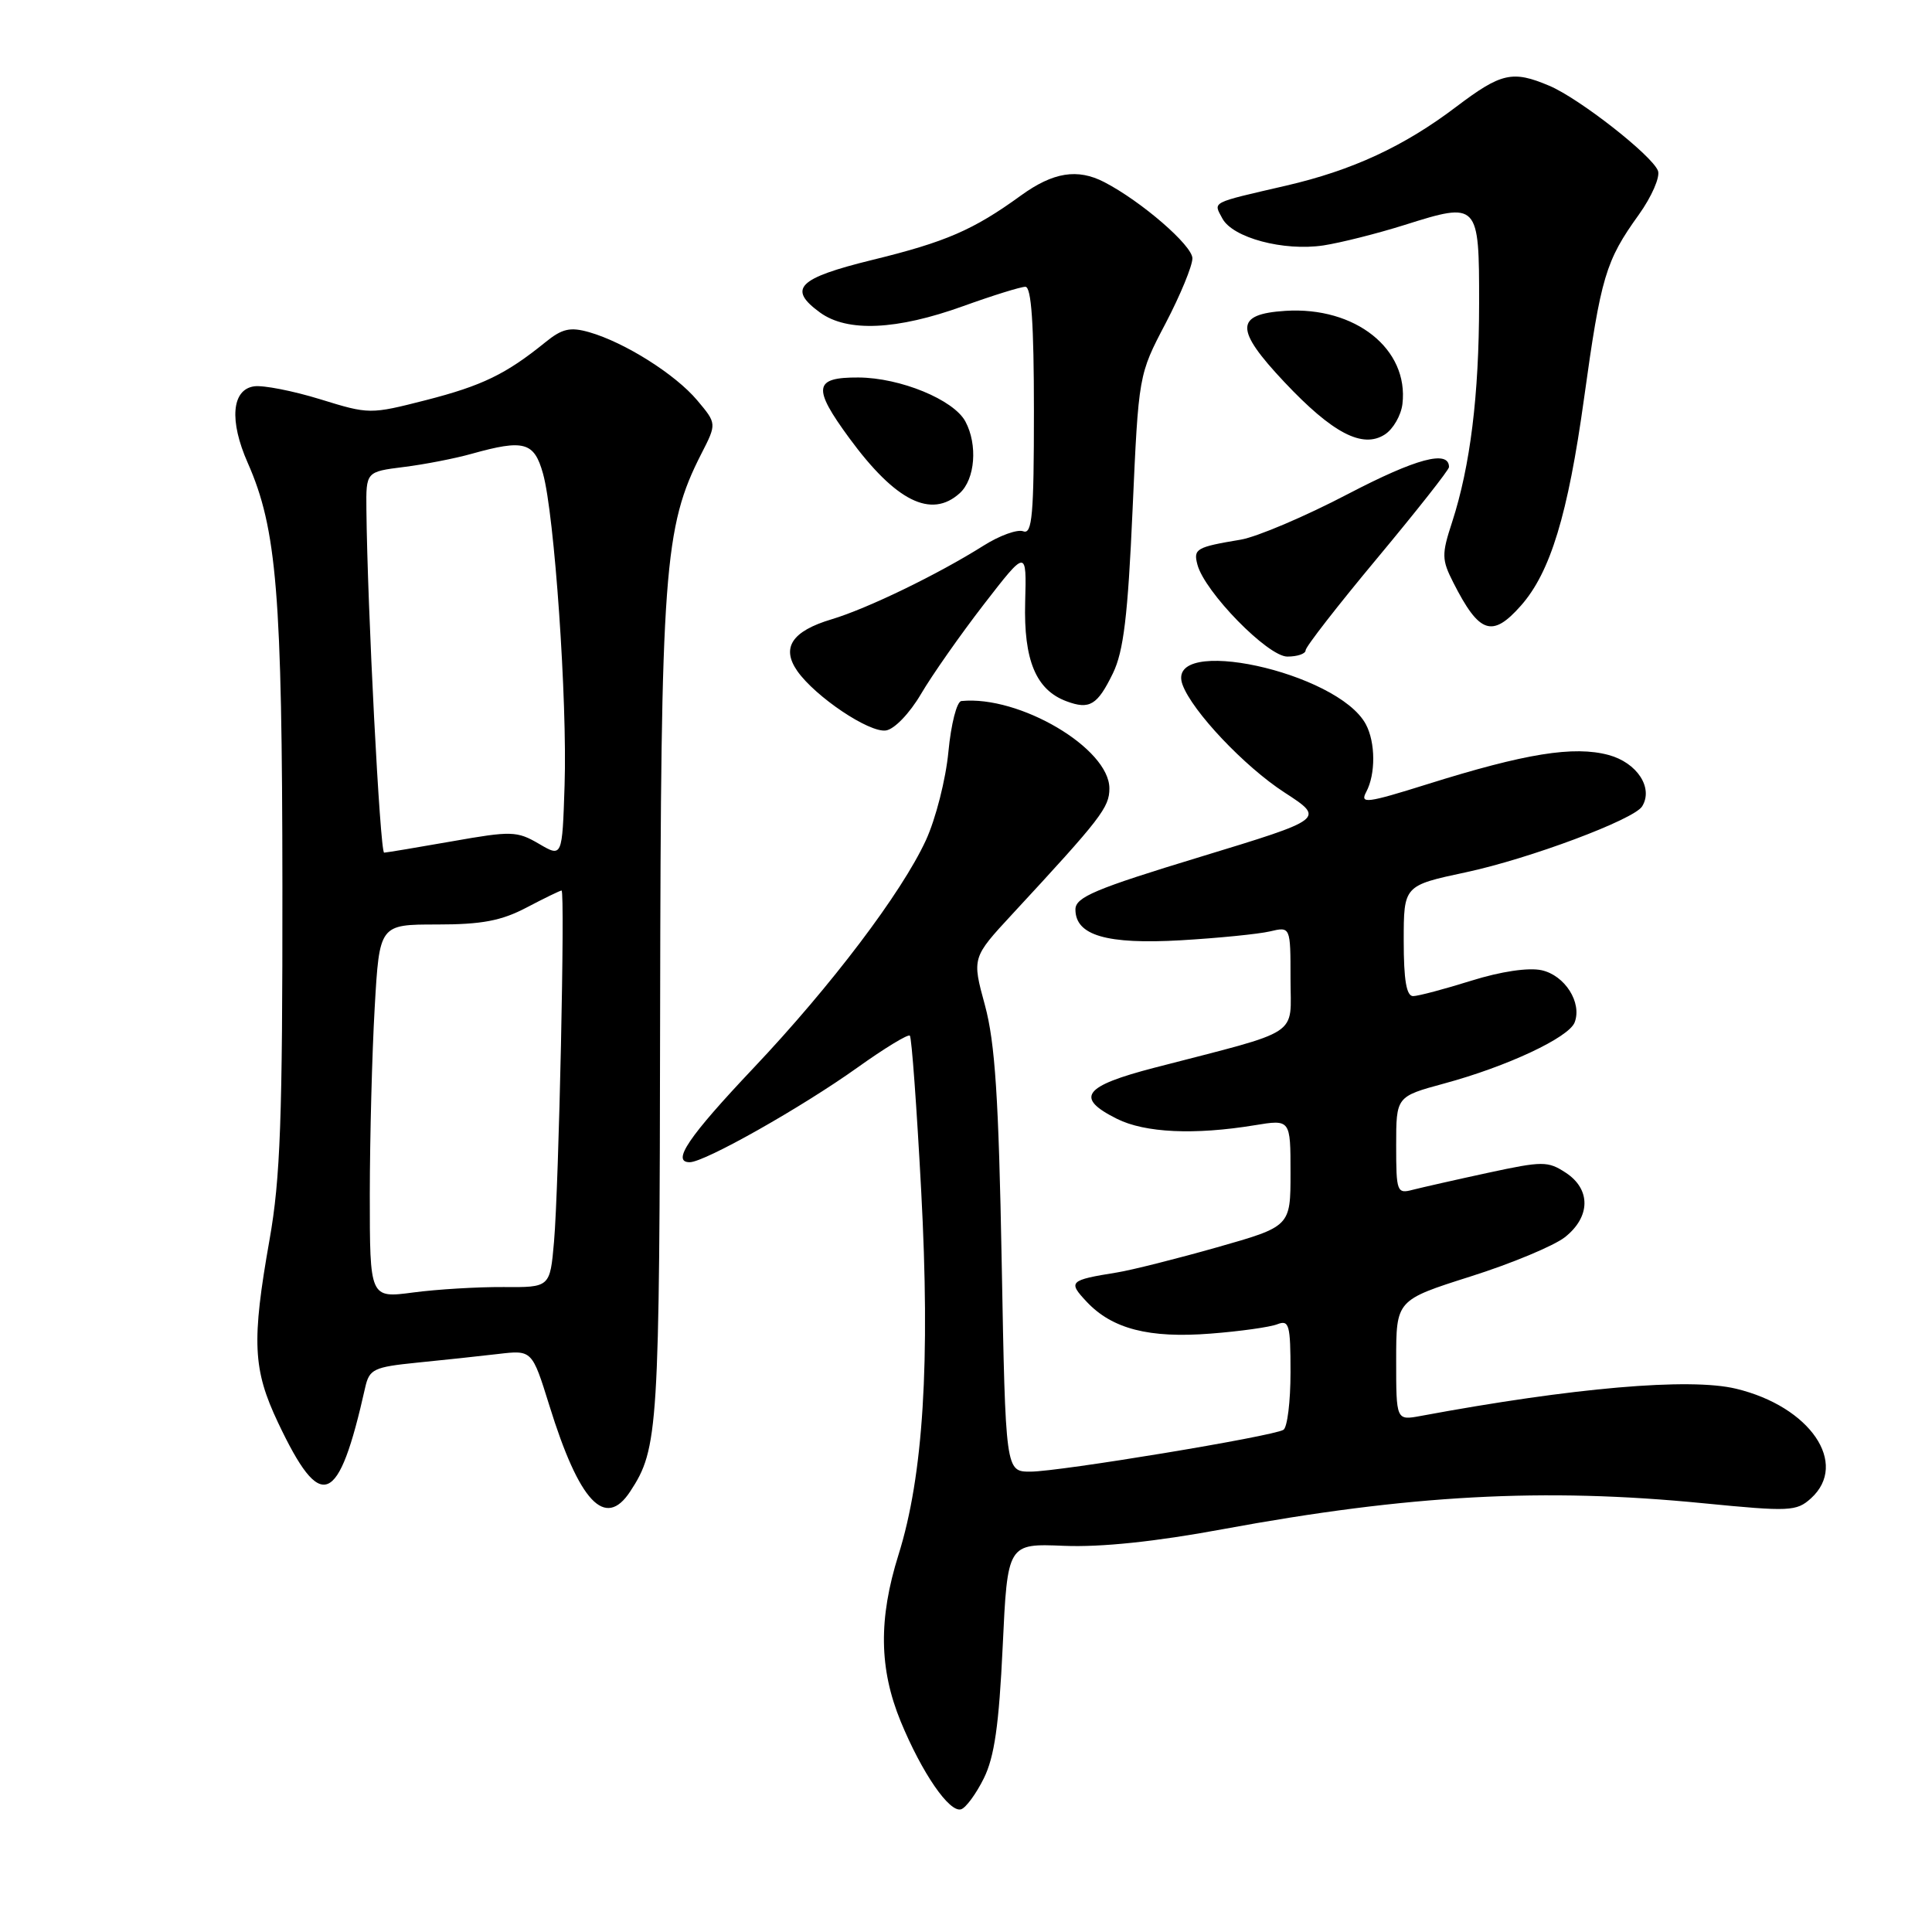 <?xml version="1.0" encoding="UTF-8" standalone="no"?>
<!DOCTYPE svg PUBLIC "-//W3C//DTD SVG 1.1//EN" "http://www.w3.org/Graphics/SVG/1.1/DTD/svg11.dtd" >
<svg xmlns="http://www.w3.org/2000/svg" xmlns:xlink="http://www.w3.org/1999/xlink" version="1.1" viewBox="0 0 256 256">
 <g >
 <path fill="currentColor"
d=" M 130.36 235.64 C 131.77 232.80 132.37 228.55 132.86 218.21 C 133.50 204.52 133.50 204.52 141.00 204.83 C 145.91 205.03 153.16 204.27 162.00 202.63 C 186.70 198.07 204.56 197.10 225.71 199.19 C 237.14 200.31 238.04 200.27 239.96 198.54 C 245.03 193.94 239.85 186.36 230.02 184.01 C 223.88 182.53 208.44 183.87 188.25 187.62 C 185.00 188.22 185.00 188.22 185.00 180.25 C 185.00 172.27 185.00 172.27 194.85 169.14 C 200.27 167.43 205.89 165.08 207.35 163.94 C 210.77 161.25 210.82 157.58 207.47 155.39 C 205.10 153.84 204.41 153.84 197.18 155.40 C 192.92 156.32 188.43 157.34 187.21 157.65 C 185.10 158.21 185.00 157.95 185.00 151.77 C 185.00 145.30 185.00 145.30 191.36 143.57 C 199.69 141.32 207.88 137.48 208.65 135.47 C 209.65 132.85 207.36 129.24 204.27 128.56 C 202.53 128.18 198.88 128.72 194.95 129.95 C 191.40 131.06 187.94 131.98 187.25 131.99 C 186.36 132.00 186.00 129.87 186.00 124.67 C 186.00 117.34 186.00 117.34 194.25 115.58 C 202.64 113.79 216.51 108.60 217.59 106.85 C 219.11 104.40 216.92 101.06 213.15 100.04 C 208.54 98.80 202.13 99.83 189.13 103.91 C 181.09 106.43 180.17 106.55 181.03 104.94 C 182.29 102.59 182.27 98.37 180.98 95.97 C 177.26 89.01 154.26 84.04 156.69 90.72 C 157.97 94.24 164.90 101.57 170.19 105.00 C 175.58 108.50 175.58 108.50 159.04 113.54 C 145.10 117.78 142.50 118.88 142.50 120.51 C 142.50 123.95 146.64 125.16 156.50 124.59 C 161.45 124.30 166.74 123.77 168.25 123.42 C 171.00 122.77 171.00 122.77 171.00 129.68 C 171.00 137.49 172.74 136.35 153.00 141.47 C 143.52 143.93 142.40 145.45 148.00 148.25 C 151.72 150.11 158.28 150.41 166.25 149.10 C 171.00 148.32 171.00 148.32 171.00 155.42 C 171.00 162.51 171.00 162.51 161.25 165.28 C 155.89 166.80 149.93 168.30 148.00 168.61 C 141.68 169.63 141.48 169.82 144.00 172.50 C 147.37 176.09 152.27 177.35 160.41 176.71 C 164.31 176.41 168.29 175.85 169.25 175.47 C 170.82 174.86 171.00 175.53 171.00 181.83 C 171.00 185.71 170.58 189.14 170.06 189.46 C 168.67 190.32 140.36 195.00 136.54 195.00 C 133.24 195.00 133.24 195.00 132.73 167.25 C 132.33 145.41 131.85 138.16 130.51 133.20 C 128.79 126.90 128.79 126.90 134.15 121.11 C 145.90 108.42 147.00 107.00 147.00 104.47 C 147.00 99.16 135.08 92.12 127.39 92.89 C 126.78 92.95 126.02 95.93 125.67 99.60 C 125.33 103.23 123.99 108.51 122.68 111.35 C 119.45 118.34 110.14 130.63 99.86 141.50 C 91.21 150.65 88.94 154.00 91.39 154.00 C 93.36 154.00 106.19 146.76 113.64 141.44 C 117.21 138.89 120.33 136.99 120.56 137.23 C 120.80 137.46 121.47 146.69 122.06 157.74 C 123.28 180.52 122.34 195.55 119.06 206.00 C 116.39 214.51 116.48 221.12 119.35 228.11 C 122.16 234.92 125.80 240.22 127.35 239.74 C 127.98 239.55 129.34 237.70 130.36 235.64 Z  M 83.51 197.62 C 87.24 191.94 87.39 189.53 87.47 134.00 C 87.56 75.56 87.98 69.84 92.92 60.15 C 94.98 56.13 94.98 56.13 92.38 53.04 C 89.49 49.60 82.78 45.37 78.08 44.02 C 75.55 43.30 74.49 43.54 72.25 45.36 C 67.03 49.59 63.88 51.11 56.44 53.02 C 49.03 54.91 48.92 54.91 42.42 52.90 C 38.81 51.79 34.88 51.02 33.68 51.19 C 30.70 51.61 30.35 55.74 32.83 61.34 C 36.68 70.06 37.39 78.67 37.42 117.50 C 37.44 148.16 37.15 156.17 35.72 164.24 C 33.33 177.76 33.50 181.45 36.84 188.50 C 42.55 200.56 44.85 199.64 48.39 183.85 C 48.94 181.42 49.51 181.14 55.24 180.56 C 58.68 180.22 63.53 179.70 66.00 179.41 C 70.50 178.88 70.50 178.88 72.79 186.23 C 76.76 199.04 80.19 202.69 83.51 197.62 Z  M 122.03 91.97 C 123.49 89.48 127.23 84.14 130.35 80.10 C 136.03 72.76 136.03 72.76 135.84 79.79 C 135.63 87.48 137.27 91.42 141.31 92.92 C 144.38 94.07 145.41 93.44 147.47 89.21 C 148.88 86.31 149.45 81.58 150.07 67.58 C 150.87 49.66 150.87 49.66 154.44 42.86 C 156.40 39.11 158.00 35.23 158.00 34.23 C 158.00 32.53 151.23 26.67 146.32 24.13 C 142.78 22.30 139.56 22.81 135.30 25.89 C 128.99 30.47 125.33 32.06 115.59 34.44 C 105.70 36.87 104.32 38.26 108.67 41.42 C 112.29 44.04 118.82 43.74 127.64 40.56 C 131.55 39.15 135.25 38.00 135.87 38.00 C 136.66 38.00 137.00 42.90 137.00 54.47 C 137.00 68.21 136.77 70.85 135.59 70.40 C 134.82 70.10 132.44 70.96 130.31 72.31 C 124.28 76.11 114.94 80.64 110.19 82.06 C 104.94 83.63 103.49 85.82 105.65 88.92 C 108.05 92.33 115.18 97.12 117.39 96.79 C 118.51 96.63 120.53 94.52 122.03 91.97 Z  M 173.00 86.17 C 173.00 85.71 177.28 80.21 182.50 73.95 C 187.72 67.68 192.00 62.26 192.00 61.89 C 192.00 59.58 187.68 60.73 178.63 65.45 C 172.94 68.43 166.53 71.15 164.39 71.51 C 158.52 72.49 158.11 72.72 158.66 74.80 C 159.60 78.42 167.99 87.00 170.58 87.00 C 171.91 87.00 173.00 86.63 173.00 86.17 Z  M 201.53 80.25 C 205.43 75.84 207.76 68.20 209.89 52.82 C 212.13 36.66 212.75 34.57 217.15 28.45 C 218.86 26.06 220.00 23.44 219.69 22.63 C 218.91 20.59 209.23 13.02 205.28 11.36 C 200.41 9.30 198.92 9.64 192.97 14.14 C 186.05 19.39 179.19 22.57 170.41 24.60 C 160.26 26.95 160.77 26.69 161.97 28.95 C 163.34 31.51 170.09 33.31 175.36 32.52 C 177.64 32.17 182.49 30.95 186.14 29.80 C 195.90 26.72 196.00 26.83 195.99 40.22 C 195.98 52.39 194.82 61.76 192.41 69.19 C 191.01 73.46 191.03 74.16 192.57 77.19 C 196.01 83.97 197.72 84.56 201.53 80.25 Z  M 127.17 65.35 C 129.21 63.50 129.57 58.93 127.92 55.85 C 126.37 52.96 119.29 50.05 113.75 50.02 C 107.82 49.99 107.62 51.35 112.55 58.07 C 118.68 66.42 123.39 68.77 127.17 65.35 Z  M 185.83 53.53 C 186.69 46.25 179.59 40.60 170.32 41.19 C 163.62 41.62 163.59 43.62 170.18 50.62 C 176.57 57.41 180.55 59.48 183.50 57.57 C 184.60 56.86 185.65 55.04 185.83 53.53 Z  M 49.00 158.26 C 49.01 150.69 49.30 139.55 49.65 133.50 C 50.28 122.50 50.28 122.50 57.89 122.50 C 63.85 122.50 66.43 122.01 69.78 120.25 C 72.14 119.01 74.22 118.00 74.41 118.00 C 74.89 118.00 74.05 157.19 73.41 164.54 C 72.88 170.59 72.88 170.59 66.69 170.54 C 63.29 170.52 57.91 170.84 54.75 171.26 C 49.00 172.02 49.00 172.02 49.00 158.26 Z  M 71.40 111.80 C 68.50 110.11 67.76 110.09 59.90 111.48 C 55.28 112.29 51.23 112.97 50.90 112.98 C 50.36 113.00 48.68 80.48 48.55 67.50 C 48.50 62.51 48.50 62.51 53.50 61.88 C 56.25 61.54 60.30 60.75 62.50 60.13 C 69.44 58.19 70.78 58.56 71.95 62.75 C 73.47 68.17 75.18 92.91 74.81 104.06 C 74.50 113.62 74.50 113.62 71.40 111.80 Z "/>
</g>
</svg>